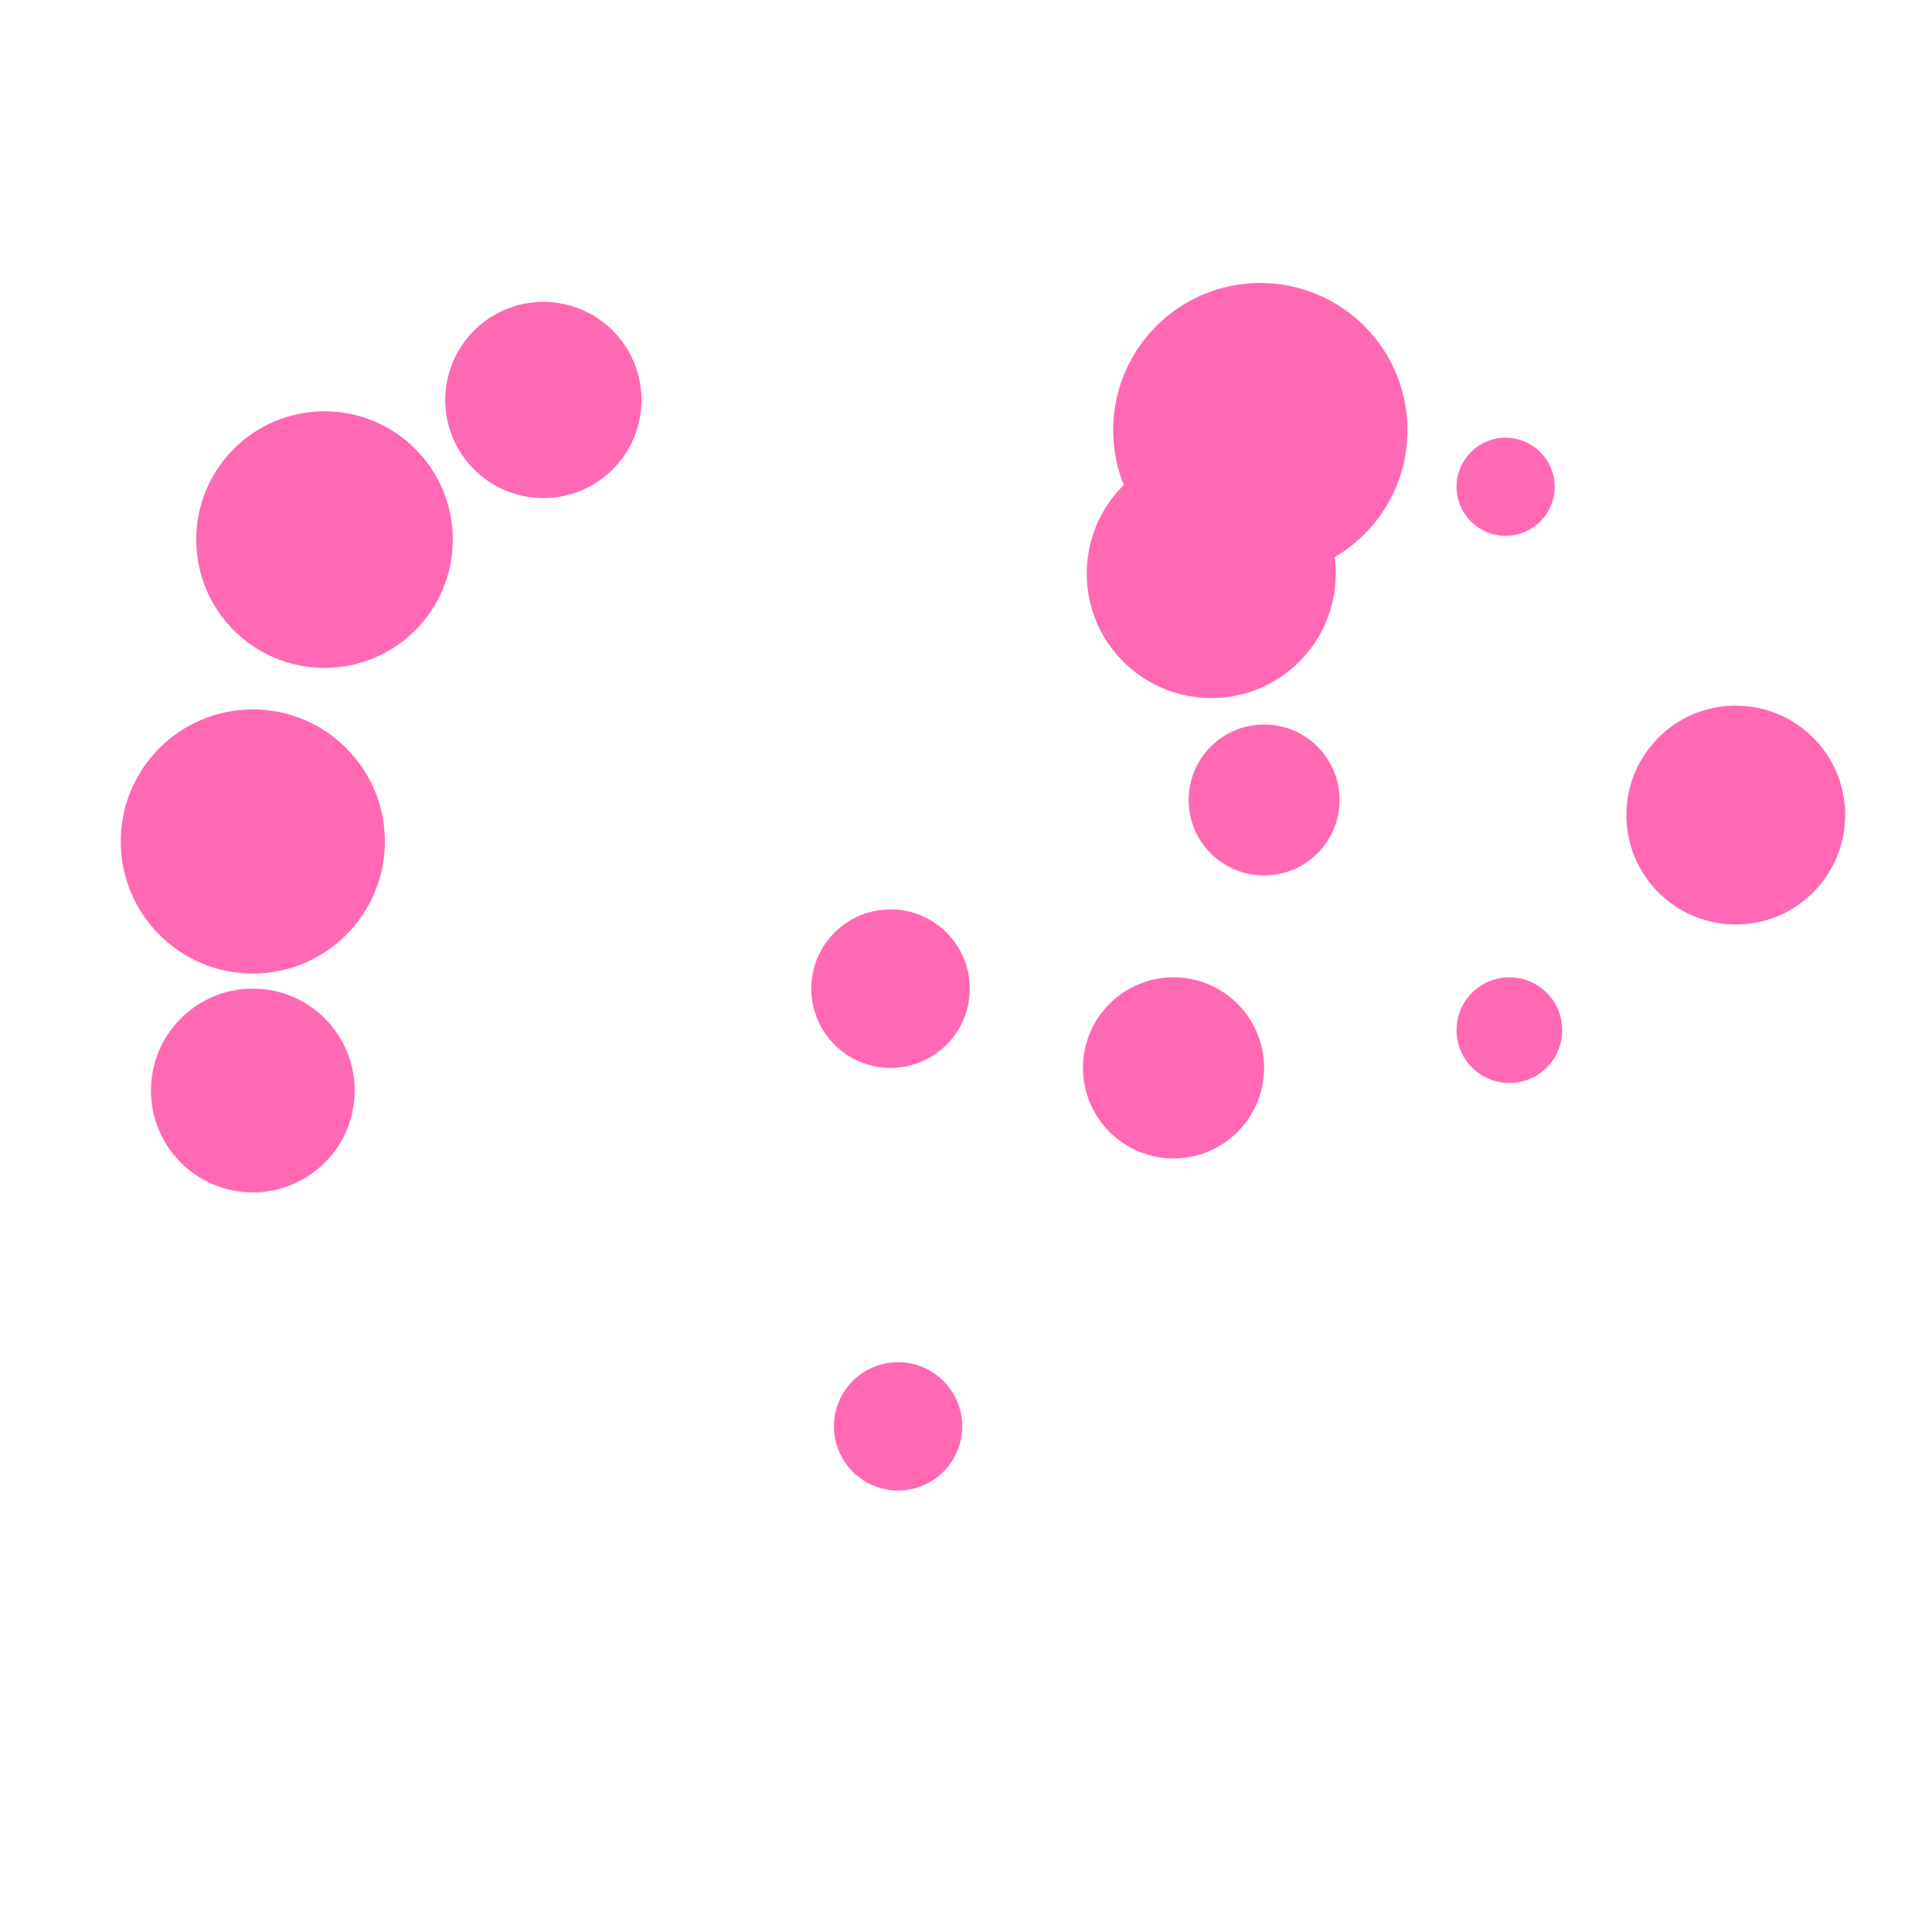 <?xml version="1.0" encoding="UTF-8" standalone="no"?>
<svg xmlns="http://www.w3.org/2000/svg" width="512" height="512" viewBox="0 0 512 512">
  <circle cx="399" cy="129" r="13" fill="#FF69B4" />
  <circle cx="334" cy="114" r="39" fill="#FF69B4" />
  <circle cx="335" cy="212" r="20" fill="#FF69B4" />
  <circle cx="321" cy="152" r="33" fill="#FF69B4" />
  <circle cx="144" cy="106" r="26" fill="#FF69B4" />
  <circle cx="460" cy="216" r="29" fill="#FF69B4" />
  <circle cx="238" cy="378" r="17" fill="#FF69B4" />
  <circle cx="400" cy="273" r="14" fill="#FF69B4" />
  <circle cx="86" cy="143" r="34" fill="#FF69B4" />
  <circle cx="311" cy="283" r="24" fill="#FF69B4" />
  <circle cx="67" cy="223" r="35" fill="#FF69B4" />
  <circle cx="236" cy="262" r="21" fill="#FF69B4" />
  <circle cx="67" cy="289" r="27" fill="#FF69B4" />
</svg>